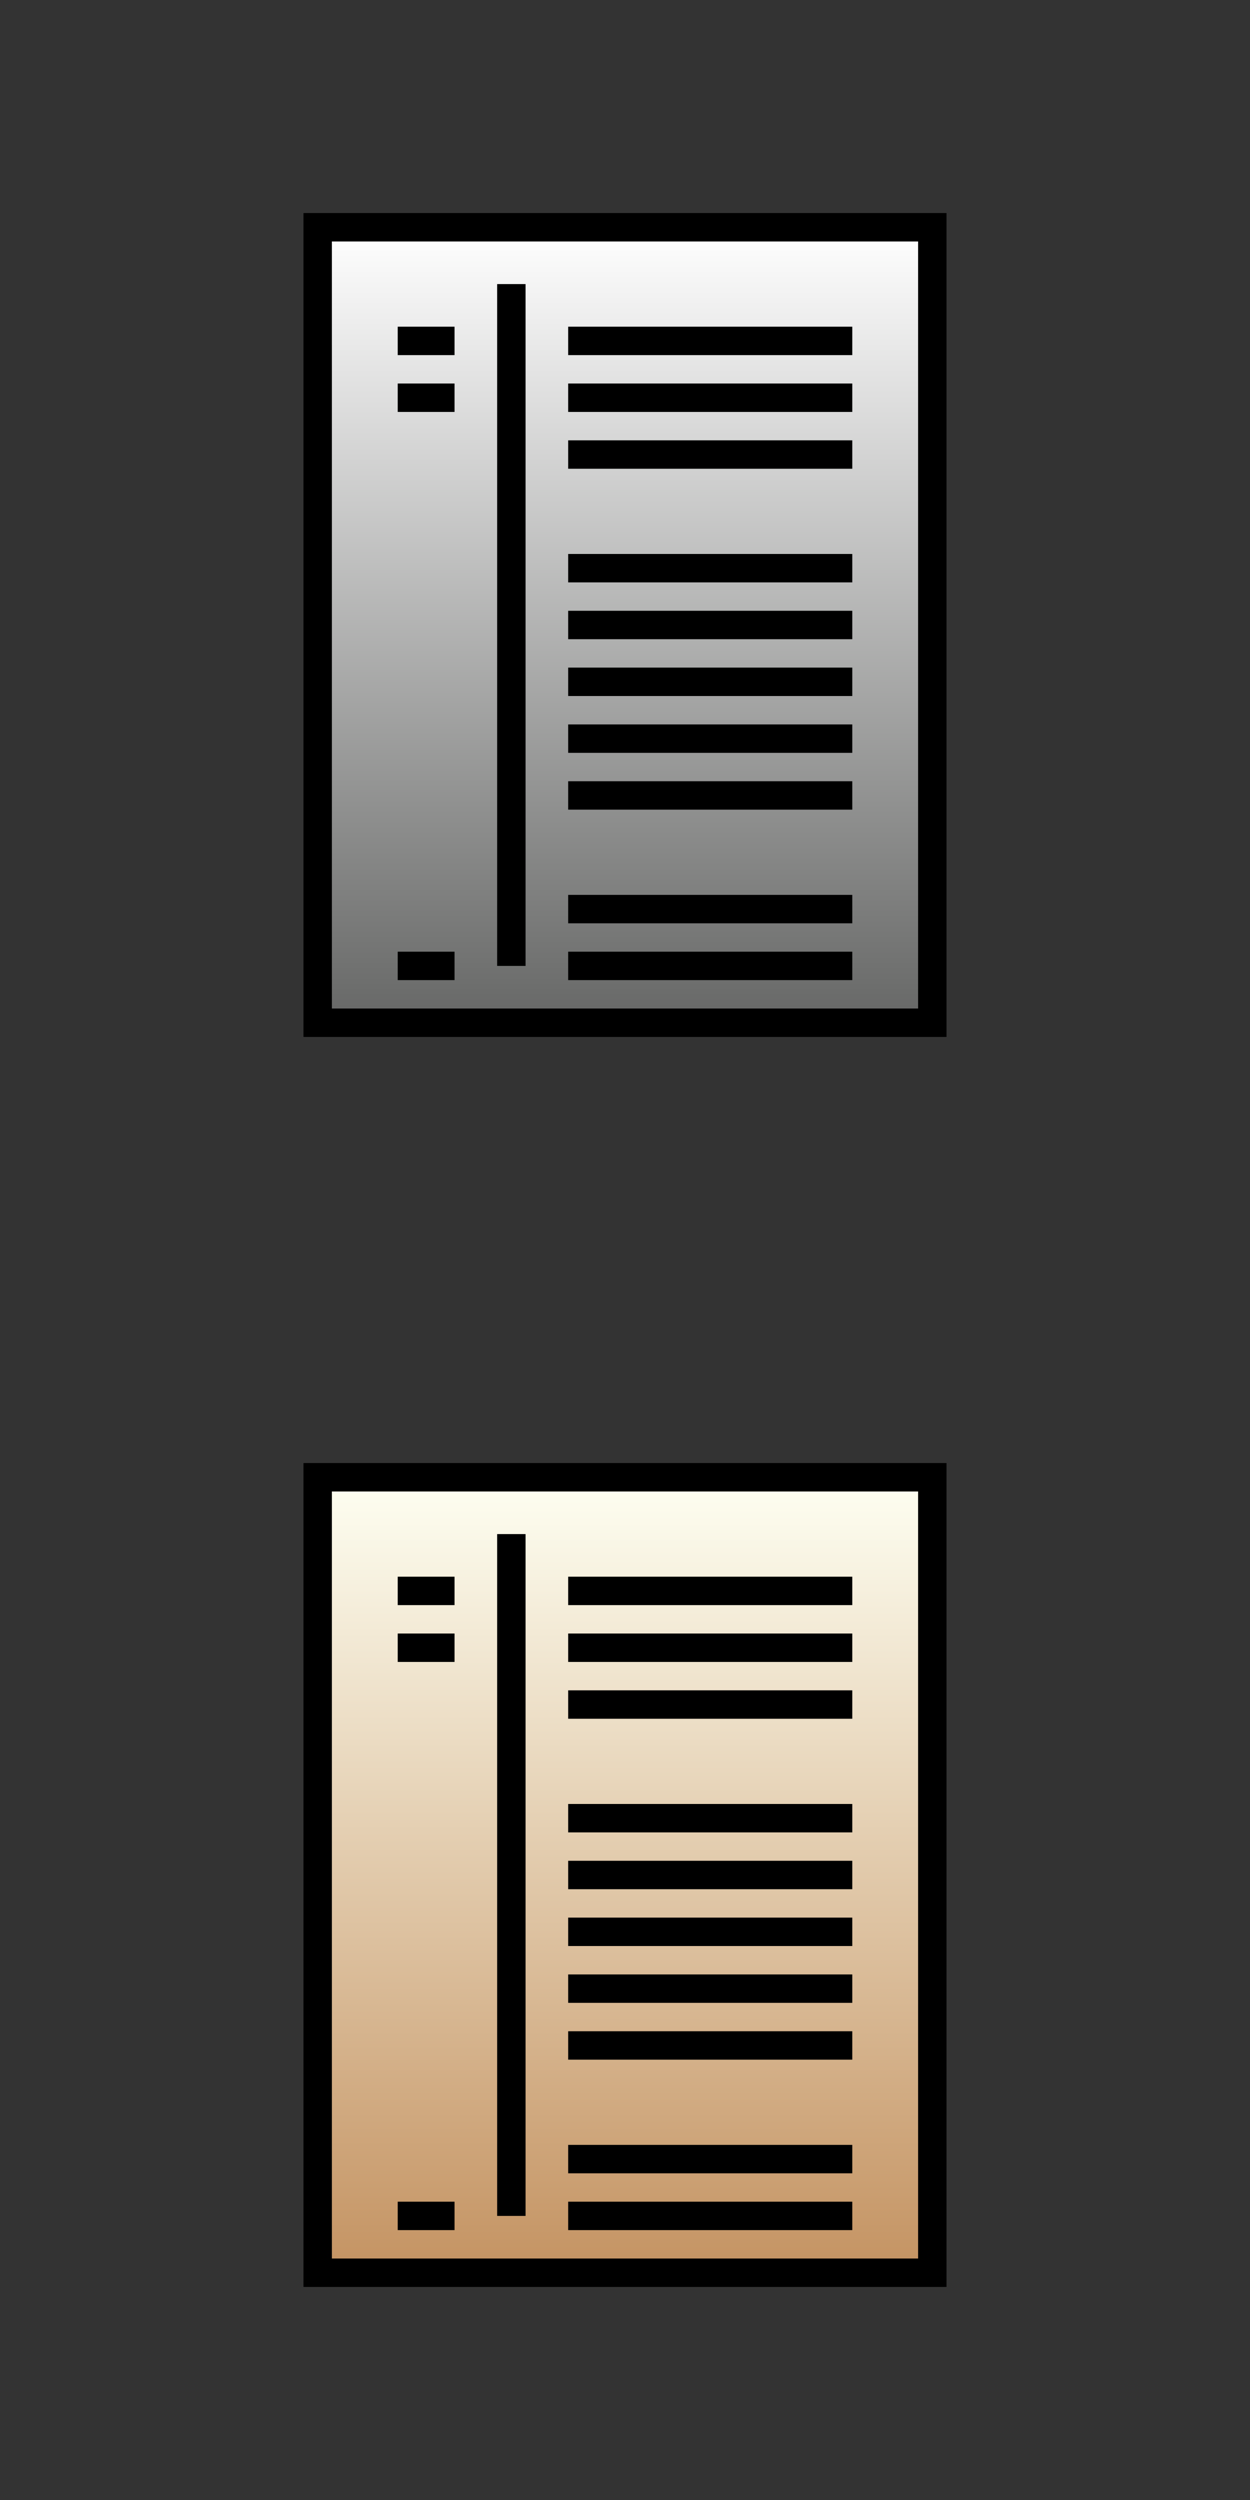 <?xml version="1.0" encoding="utf-8"?>
<!DOCTYPE svg PUBLIC "-//W3C//DTD SVG 1.1//EN" "http://www.w3.org/Graphics/SVG/1.1/DTD/svg11.dtd">
<svg version="1.1" id="Layer_1" xmlns="http://www.w3.org/2000/svg" xmlns:xlink="http://www.w3.org/1999/xlink" x="0px" y="0px"
	 width="88px" height="176px" viewBox="0 0 88 176" enable-background="new 0 0 88 176" xml:space="preserve">
<rect x="0" y="0" width="88" height="176" fill="#333333" stroke="none"/>
<g id="resume">
	
		<linearGradient id="SVGID_1_" gradientUnits="userSpaceOnUse" x1="927.998" y1="-668" x2="927.998" y2="-724" gradientTransform="matrix(1 0 0 -1 -884 -652)">
		<stop  offset="0" style="stop-color:#FFFFFF"/>
		<stop  offset="1" style="stop-color:#666766"/>
	</linearGradient>
	
		<rect x="22.364" y="16" fill="url(#SVGID_1_)" stroke="#000000" stroke-width="2" stroke-miterlimit="10" width="43.271" height="56"/>
	<line fill="none" stroke="#000000" stroke-width="2" stroke-miterlimit="10" x1="36" y1="20" x2="36" y2="68"/>
	<line fill="none" stroke="#000000" stroke-width="2" stroke-miterlimit="10" x1="40" y1="28" x2="60" y2="28"/>
	<line fill="none" stroke="#000000" stroke-width="2" stroke-miterlimit="10" x1="40" y1="24" x2="60" y2="24"/>
	<line fill="none" stroke="#000000" stroke-width="2" stroke-miterlimit="10" x1="40" y1="32" x2="60" y2="32"/>
	<line fill="none" stroke="#000000" stroke-width="2" stroke-miterlimit="10" x1="40" y1="40" x2="60" y2="40"/>
	<line fill="none" stroke="#000000" stroke-width="2" stroke-miterlimit="10" x1="40" y1="44" x2="60" y2="44"/>
	<line fill="none" stroke="#000000" stroke-width="2" stroke-miterlimit="10" x1="40" y1="48" x2="60" y2="48"/>
	<line fill="none" stroke="#000000" stroke-width="2" stroke-miterlimit="10" x1="40" y1="52" x2="60" y2="52"/>
	<line fill="none" stroke="#000000" stroke-width="2" stroke-miterlimit="10" x1="40" y1="64" x2="60" y2="64"/>
	<line fill="none" stroke="#000000" stroke-width="2" stroke-miterlimit="10" x1="40" y1="68" x2="60" y2="68"/>
	<line fill="none" stroke="#000000" stroke-width="2" stroke-miterlimit="10" x1="40" y1="56" x2="60" y2="56"/>
	<line fill="none" stroke="#000000" stroke-width="2" stroke-miterlimit="10" x1="32" y1="24" x2="28" y2="24"/>
	<line fill="none" stroke="#000000" stroke-width="2" stroke-miterlimit="10" x1="28" y1="28" x2="32" y2="28"/>
	<line fill="none" stroke="#000000" stroke-width="2" stroke-miterlimit="10" x1="28" y1="68" x2="32" y2="68"/>
</g>
<g id="resume_1_">
	
		<linearGradient id="SVGID_2_" gradientUnits="userSpaceOnUse" x1="927.998" y1="-756" x2="927.998" y2="-812" gradientTransform="matrix(1 0 0 -1 -884 -652)">
		<stop  offset="0" style="stop-color:#FEFFF2"/>
		<stop  offset="1" style="stop-color:#C49362"/>
	</linearGradient>
	
		<rect x="22.364" y="104" fill="url(#SVGID_2_)" stroke="#000000" stroke-width="2" stroke-miterlimit="10" width="43.271" height="56"/>
	<line fill="none" stroke="#000000" stroke-width="2" stroke-miterlimit="10" x1="36" y1="108" x2="36" y2="156"/>
	<line fill="none" stroke="#000000" stroke-width="2" stroke-miterlimit="10" x1="40" y1="116" x2="60" y2="116"/>
	<line fill="none" stroke="#000000" stroke-width="2" stroke-miterlimit="10" x1="40" y1="112" x2="60" y2="112"/>
	<line fill="none" stroke="#000000" stroke-width="2" stroke-miterlimit="10" x1="40" y1="120" x2="60" y2="120"/>
	<line fill="none" stroke="#000000" stroke-width="2" stroke-miterlimit="10" x1="40" y1="128" x2="60" y2="128"/>
	<line fill="none" stroke="#000000" stroke-width="2" stroke-miterlimit="10" x1="40" y1="132" x2="60" y2="132"/>
	<line fill="none" stroke="#000000" stroke-width="2" stroke-miterlimit="10" x1="40" y1="136" x2="60" y2="136"/>
	<line fill="none" stroke="#000000" stroke-width="2" stroke-miterlimit="10" x1="40" y1="140" x2="60" y2="140"/>
	<line fill="none" stroke="#000000" stroke-width="2" stroke-miterlimit="10" x1="40" y1="152" x2="60" y2="152"/>
	<line fill="none" stroke="#000000" stroke-width="2" stroke-miterlimit="10" x1="40" y1="156" x2="60" y2="156"/>
	<line fill="none" stroke="#000000" stroke-width="2" stroke-miterlimit="10" x1="40" y1="144" x2="60" y2="144"/>
	<line fill="none" stroke="#000000" stroke-width="2" stroke-miterlimit="10" x1="32" y1="112" x2="28" y2="112"/>
	<line fill="none" stroke="#000000" stroke-width="2" stroke-miterlimit="10" x1="28" y1="116" x2="32" y2="116"/>
	<line fill="none" stroke="#000000" stroke-width="2" stroke-miterlimit="10" x1="28" y1="156" x2="32" y2="156"/>
</g>
</svg>
